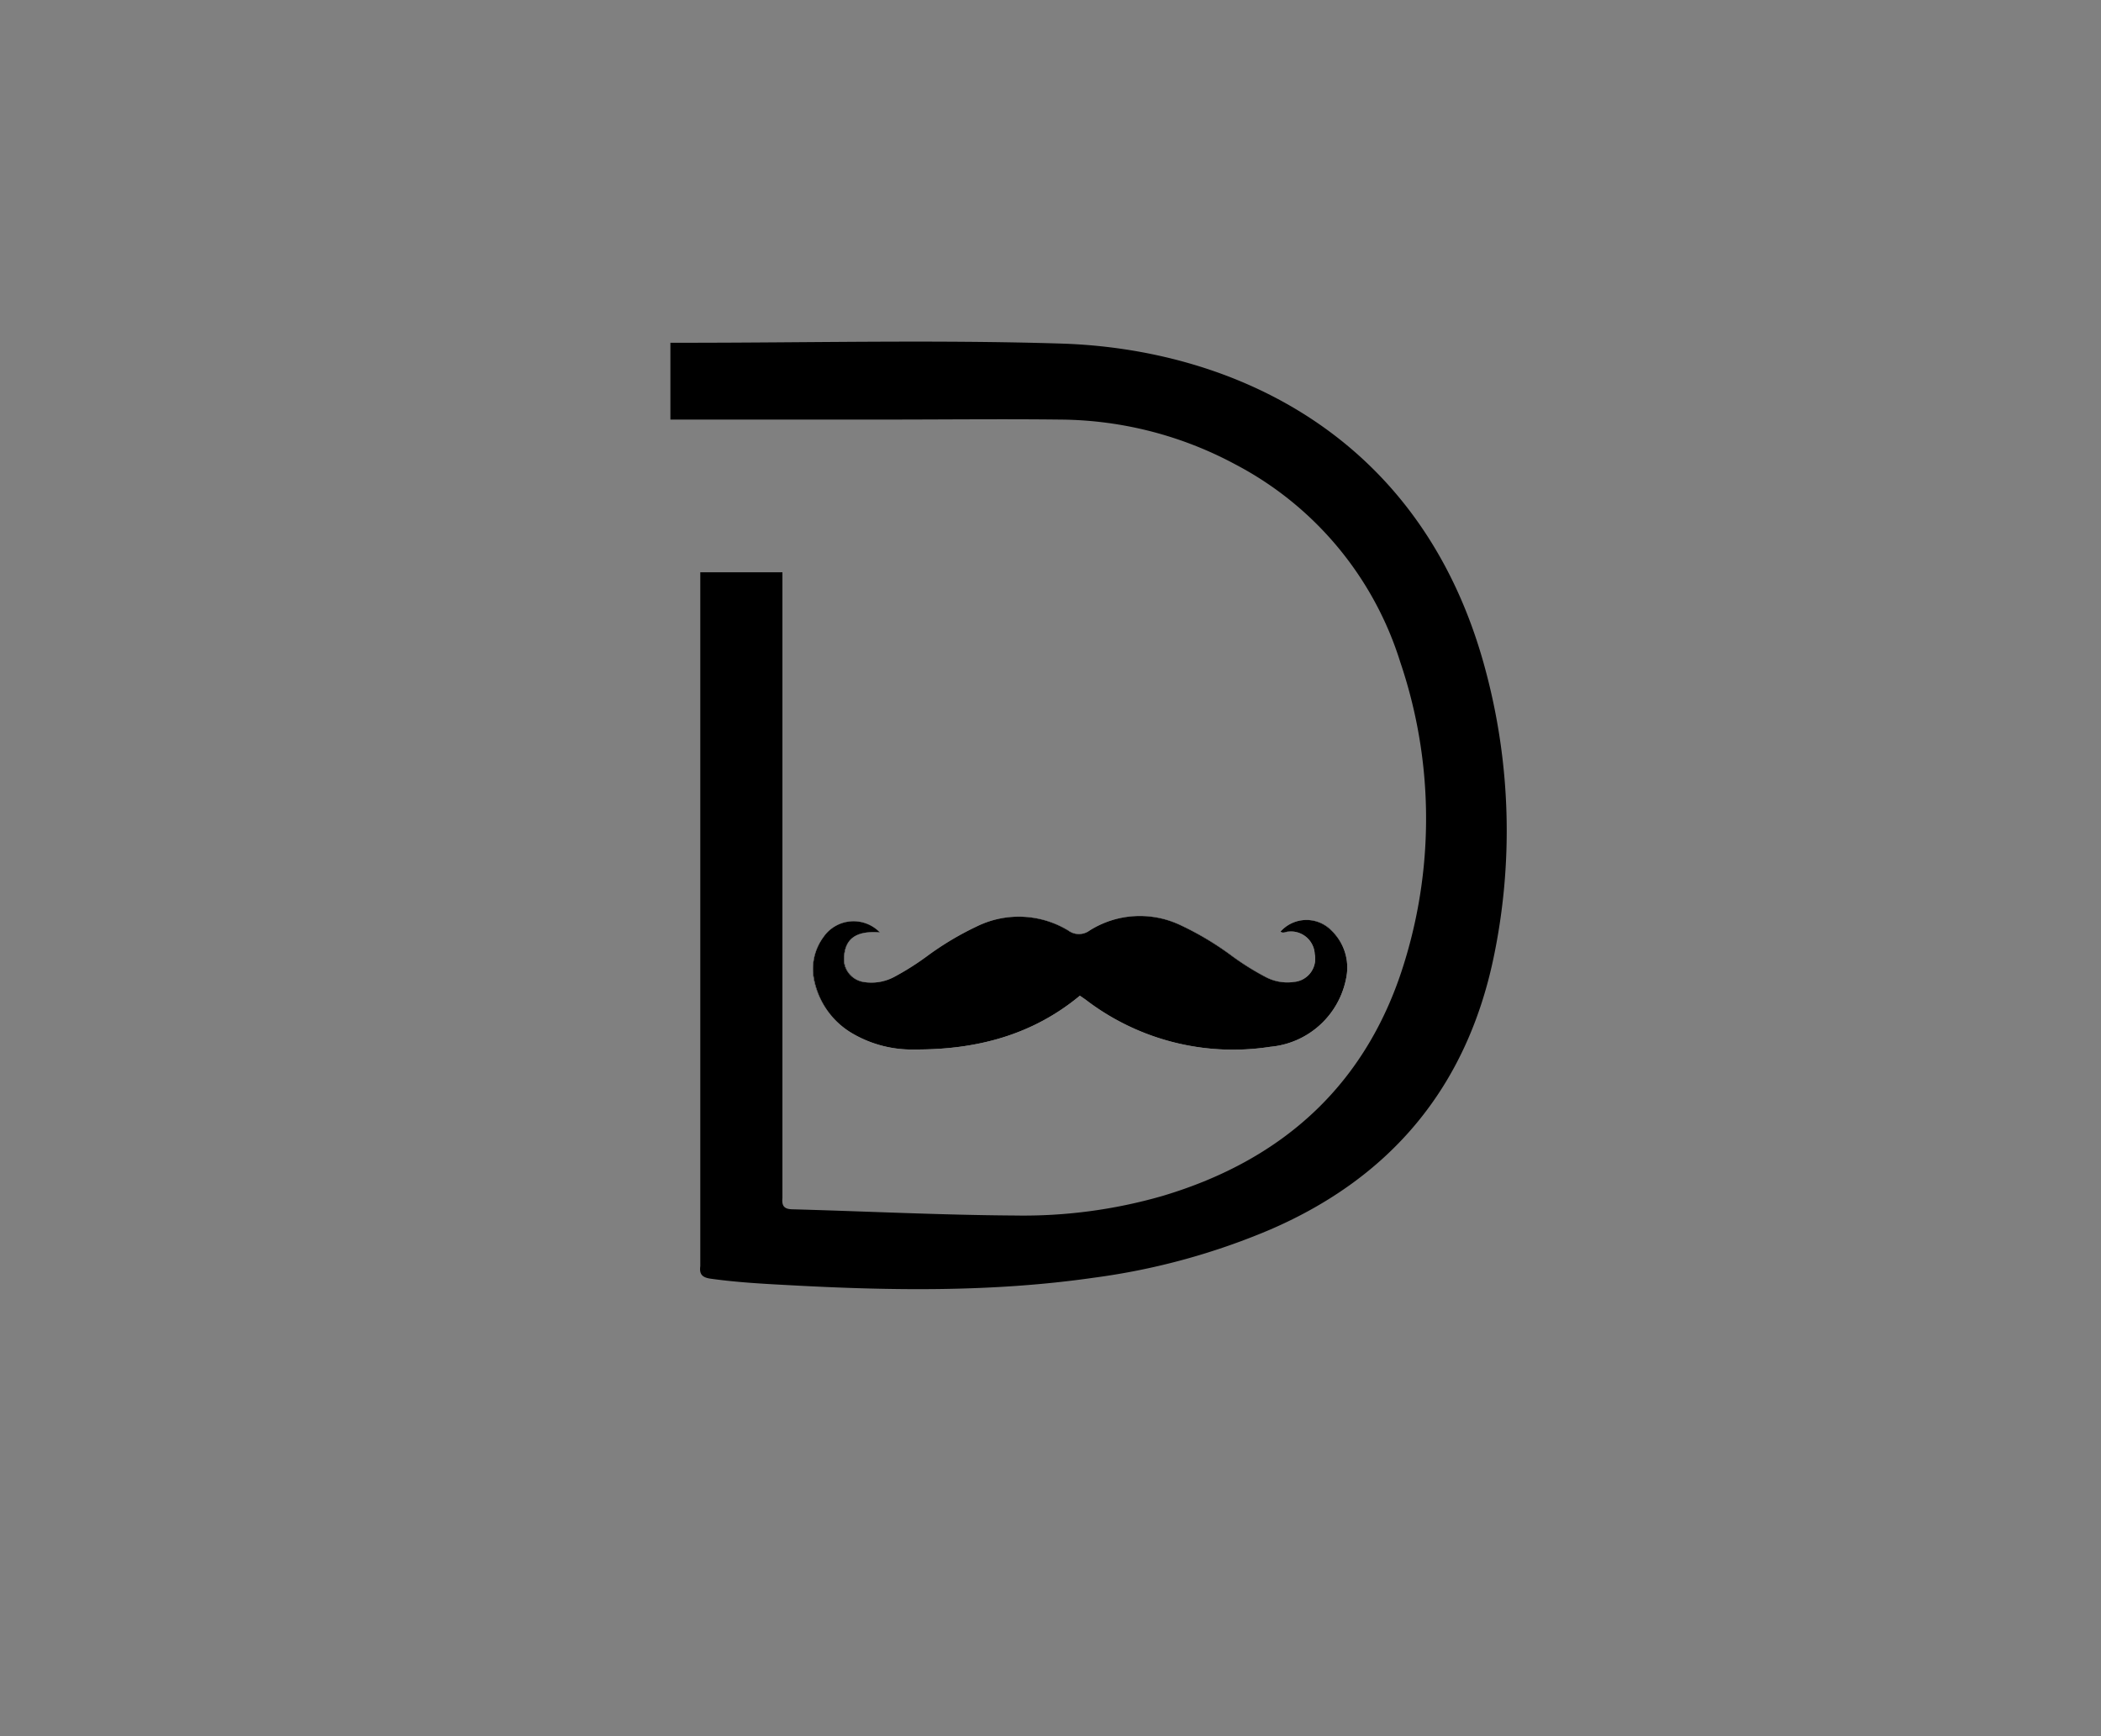 <svg id="logo_Image" data-name="logo Image" xmlns="http://www.w3.org/2000/svg" viewBox="0 0 186.25 153.92"><rect x="0" y="0" width="186.25" height="153.92" fill="#808080" stroke="none"/><defs><style>.cls-1{fill:#202020;}.cls-2{fill:#fff;}</style></defs><title>Artboard 1</title><path class="cls-1" d="M74.86,84.67a2.07,2.07,0,0,0,1.76,2.4,4.29,4.29,0,0,0,2.65-.44,23.81,23.81,0,0,0,3-1.9,26.61,26.61,0,0,1,4.45-2.64,8.44,8.44,0,0,1,8,.41,1.59,1.59,0,0,0,1.9,0,8.36,8.36,0,0,1,8.12-.44,26.47,26.47,0,0,1,4.32,2.57,23.59,23.59,0,0,0,3.17,2,4.13,4.13,0,0,0,2.51.43,2.06,2.06,0,0,0,1.84-2.46,2.11,2.11,0,0,0-2.35-2c-.22,0-.45.19-.69,0a3.08,3.08,0,0,1,4.51-.1,4.53,4.53,0,0,1,1.26,4.1,7.53,7.53,0,0,1-6.74,6.16,21.47,21.47,0,0,1-16.4-4.2l-.48-.33c-4.24,3.52-9.22,4.79-14.6,4.77a10.45,10.45,0,0,1-5.51-1.39,7.09,7.09,0,0,1-3.46-4.89A4.74,4.74,0,0,1,73,83.08,3.24,3.24,0,0,1,78,82.67C76,82.51,75,83.15,74.86,84.67Z"/><path d="M132.4,84.93C130,96.37,123.33,104.37,112.64,109A60.14,60.14,0,0,1,97,113.28c-9,1.3-18.07,1.16-27.14.66-2.29-.12-4.59-.25-6.87-.57-.78-.11-1-.43-.91-1.11,0-.33,0-.67,0-1V50.74h7.28v54.48c0,.33,0,.67,0,1-.07.71.16,1,.94,1,6.57.18,13.14.51,19.71.55A44.48,44.48,0,0,0,103,106.05c10.86-3.22,18.32-10.06,21.58-21a43.2,43.2,0,0,0-.45-26.35A29.77,29.77,0,0,0,109.56,41.2a33.23,33.23,0,0,0-15.59-4c-5.18-.06-10.36,0-15.54,0h-19V30.39q.6,0,1.2,0c11.13,0,22.27-.27,33.39.07,14.92.45,32.21,7.89,37.75,29.26A54.92,54.92,0,0,1,132.4,84.93Z"/><path class="cls-2" d="M119.35,86.65a7.53,7.53,0,0,1-6.74,6.16,21.47,21.47,0,0,1-16.4-4.2l-.48-.33c-4.24,3.52-9.22,4.79-14.6,4.77a10.45,10.45,0,0,1-5.51-1.39,7.09,7.09,0,0,1-3.46-4.89A4.74,4.74,0,0,1,73,83.08,3.24,3.24,0,0,1,78,82.67c-2-.16-3,.48-3.17,2a2.07,2.07,0,0,0,1.76,2.4,4.29,4.29,0,0,0,2.65-.44,23.81,23.81,0,0,0,3-1.9,26.61,26.61,0,0,1,4.45-2.64,8.44,8.44,0,0,1,8,.41,1.59,1.59,0,0,0,1.9,0,8.36,8.36,0,0,1,8.12-.44,26.47,26.47,0,0,1,4.32,2.57,23.59,23.59,0,0,0,3.17,2,4.13,4.13,0,0,0,2.51.43,2.06,2.06,0,0,0,1.84-2.46,2.11,2.11,0,0,0-2.35-2c-.22,0-.45.19-.69,0a3.08,3.08,0,0,1,4.51-.1A4.53,4.53,0,0,1,119.35,86.65Z"/><path d="M119.35,86.65a7.53,7.53,0,0,1-6.74,6.16,21.47,21.47,0,0,1-16.4-4.2l-.48-.33c-4.24,3.52-9.22,4.79-14.6,4.77a10.45,10.45,0,0,1-5.51-1.39,7.09,7.09,0,0,1-3.46-4.89A4.74,4.74,0,0,1,73,83.08,3.24,3.24,0,0,1,78,82.67c-2-.16-3,.48-3.17,2a2.07,2.07,0,0,0,1.76,2.4,4.29,4.29,0,0,0,2.65-.44,23.81,23.81,0,0,0,3-1.9,26.61,26.61,0,0,1,4.45-2.64,8.44,8.44,0,0,1,8,.41,1.59,1.59,0,0,0,1.9,0,8.36,8.36,0,0,1,8.12-.44,26.47,26.47,0,0,1,4.32,2.57,23.59,23.59,0,0,0,3.17,2,4.13,4.13,0,0,0,2.51.43,2.06,2.06,0,0,0,1.84-2.46,2.11,2.11,0,0,0-2.35-2c-.22,0-.45.19-.69,0a3.08,3.08,0,0,1,4.51-.1A4.53,4.53,0,0,1,119.35,86.65Z"/></svg>